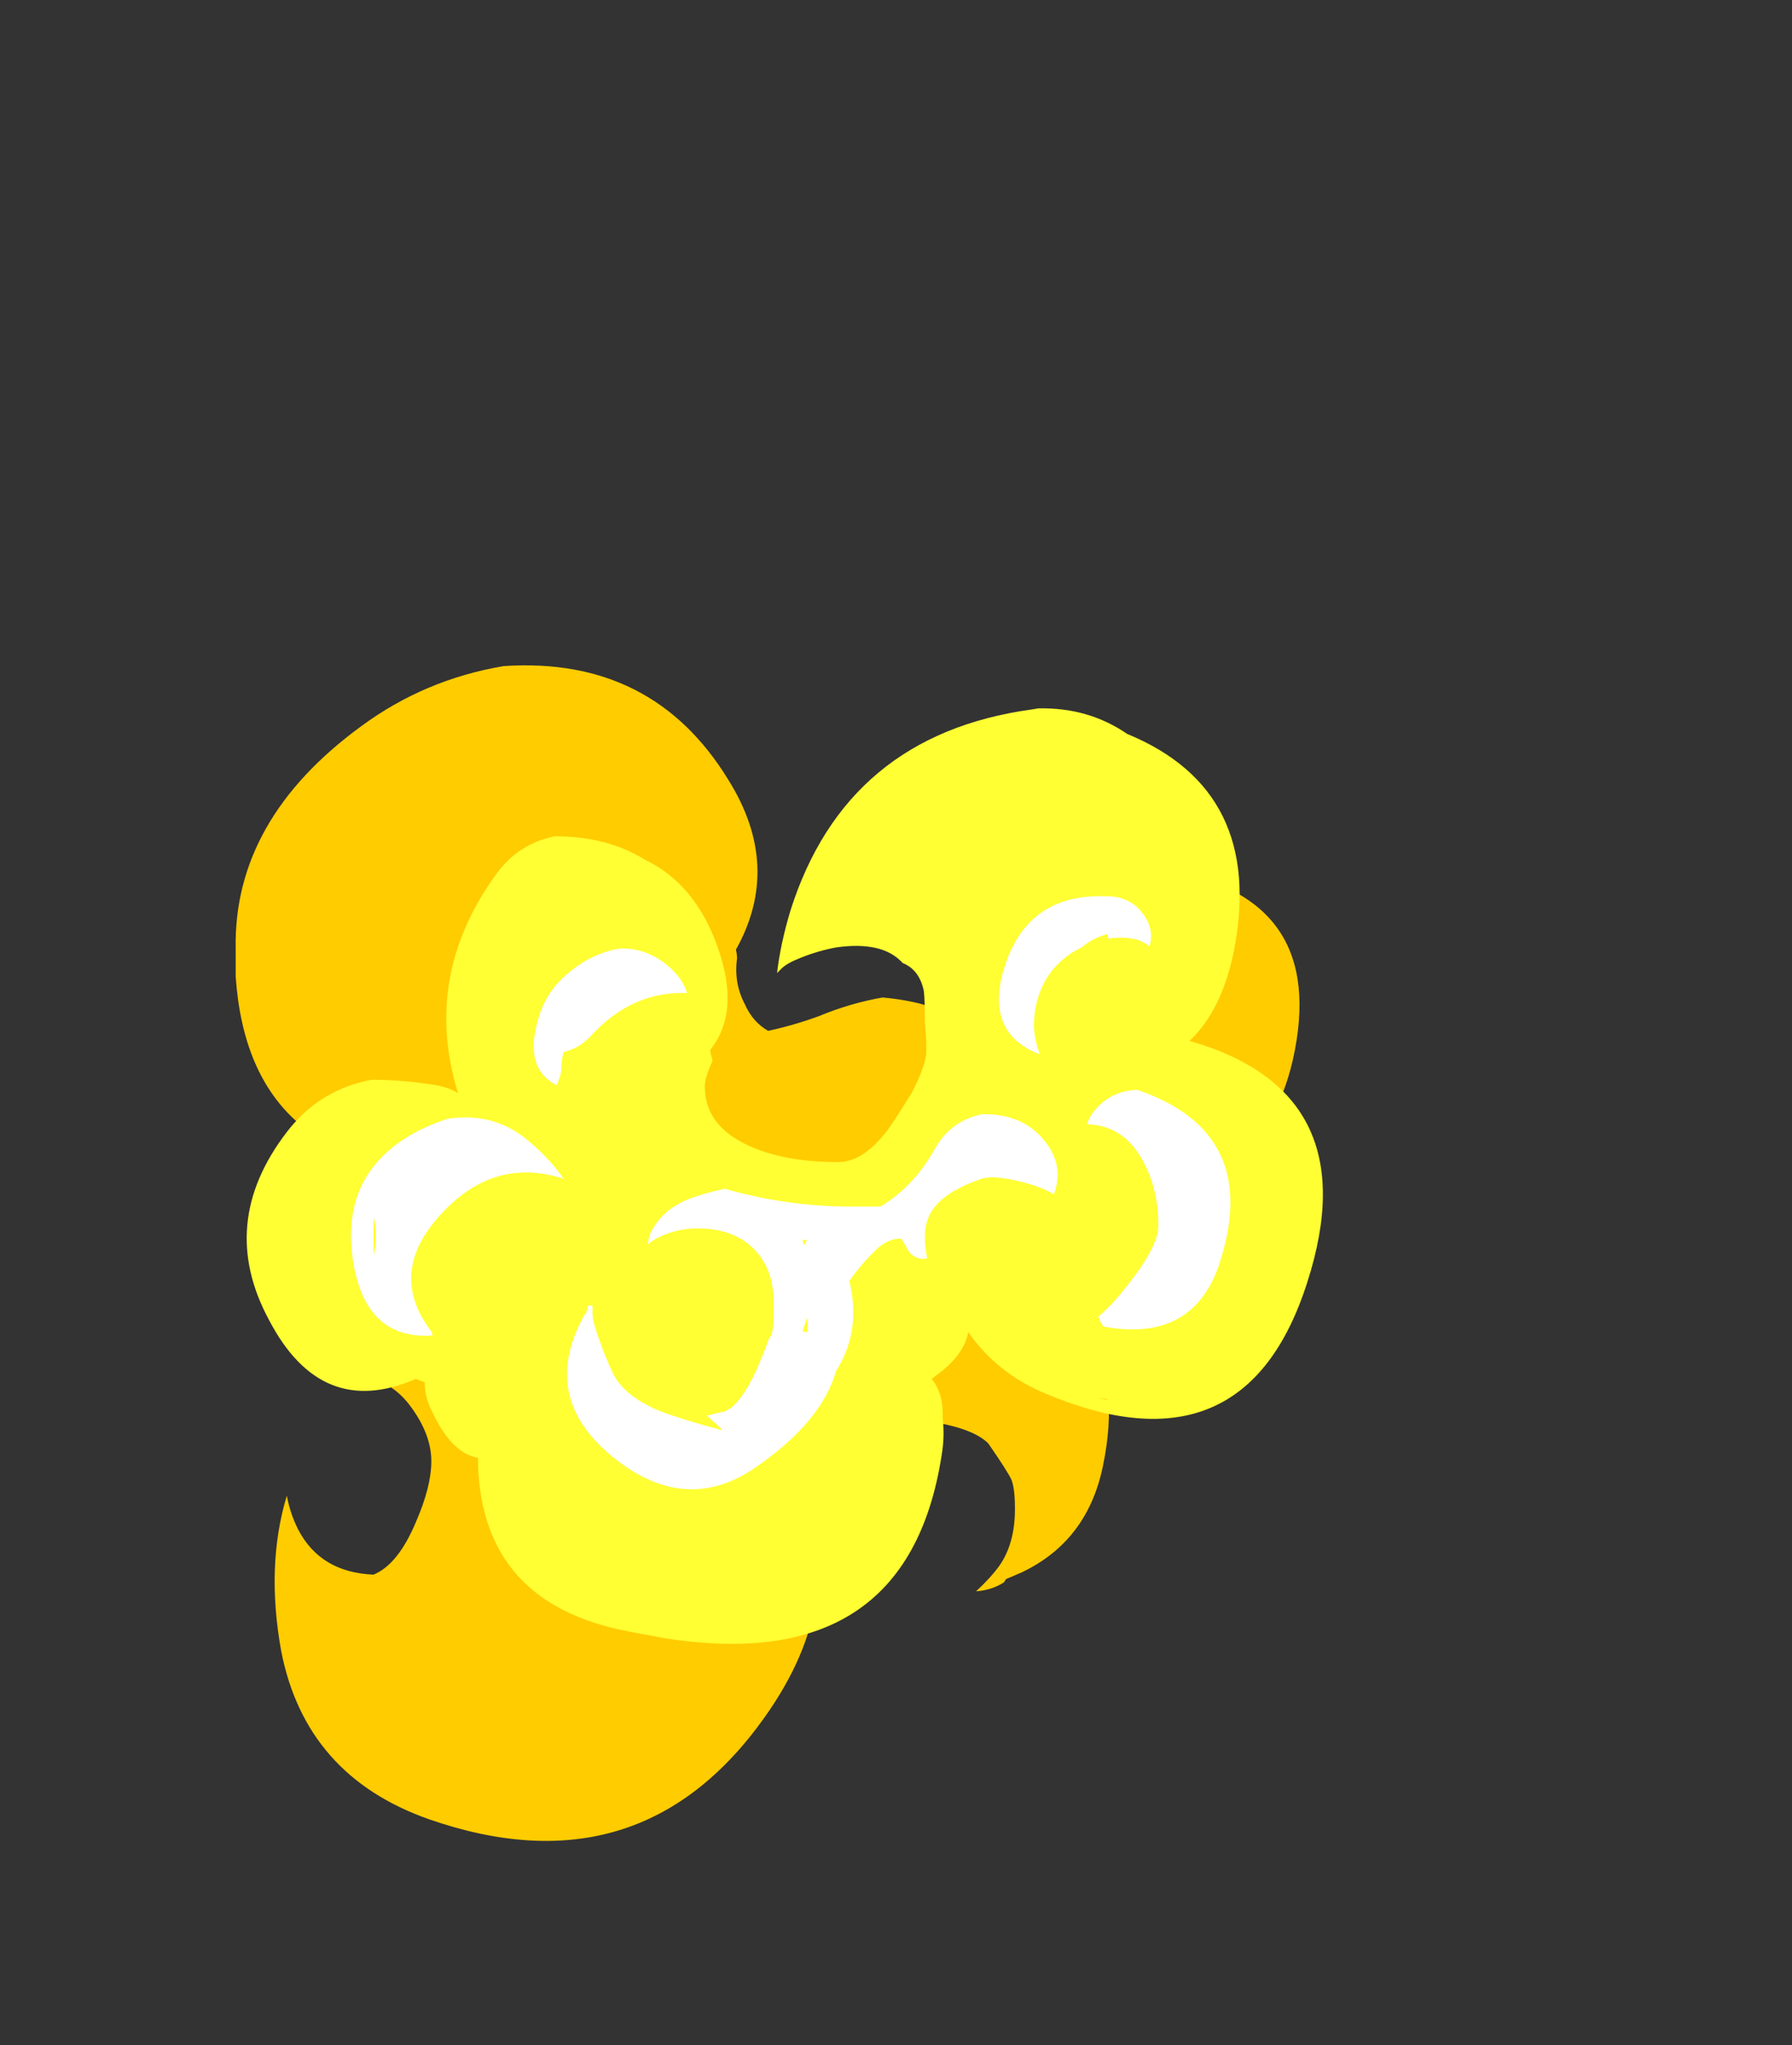 <?xml version="1.0" encoding="UTF-8" standalone="no"?>
<svg xmlns:ffdec="https://www.free-decompiler.com/flash" xmlns:xlink="http://www.w3.org/1999/xlink" ffdec:objectType="frame" height="643.65px" width="564.2px" xmlns="http://www.w3.org/2000/svg">
  <rect width="100%" height="100%" fill="#333333" stroke="none"/>
  <g transform="matrix(1.0, 0.0, 0.0, 1.0, 93.1, 436.45)">
    <use ffdec:characterId="2259" height="52.9" transform="matrix(7.0, 0.0, 0.0, 7.0, -18.9, -227.15)" width="48.9" xlink:href="#shape0"/>
  </g>
  <defs>
    <g id="shape0" transform="matrix(1.0, 0.0, 0.0, 1.0, 2.7, 32.45)">
      <path d="M9.35 -32.4 Q16.05 -32.85 19.45 -27.3 21.9 -23.4 19.8 -19.65 19.85 -19.45 19.85 -19.25 19.7 -18.15 20.2 -17.2 20.55 -16.4 21.25 -16.0 22.4 -16.25 23.5 -16.65 24.95 -17.25 26.4 -17.5 32.35 -16.95 29.9 -12.35 28.2 -9.05 24.5 -8.05 21.0 -7.15 18.4 -9.0 L11.85 -10.6 Q8.7 -9.75 5.75 -10.3 L7.35 -9.7 Q-2.1 -9.65 -2.7 -18.45 L-2.7 -19.7 Q-2.8 -25.5 2.95 -29.7 5.8 -31.8 9.35 -32.4 M2.2 -0.45 Q4.05 -3.6 7.75 -4.35 L10.05 -4.75 Q19.6 -5.25 22.95 3.3 L23.4 9.5 Q23.05 12.1 21.1 14.85 15.5 22.75 6.0 19.45 0.45 17.5 -0.65 11.9 -1.35 8.05 -0.4 4.9 -0.25 5.7 0.1 6.4 1.1 8.35 3.5 8.45 4.6 8.0 5.4 6.1 6.1 4.5 6.1 3.35 6.1 2.2 5.25 1.0 4.25 -0.45 2.6 -0.45 L2.2 -0.45 M41.0 -22.0 Q38.65 -23.05 36.75 -21.8 L36.8 -21.95 Q37.2 -22.3 37.55 -22.6 L39.05 -23.25 Q46.5 -22.05 44.85 -14.7 43.4 -8.4 37.2 -10.5 L37.05 -10.85 Q39.95 -10.1 41.8 -11.4 L39.9 -14.55 40.7 -18.0 41.0 -22.0 M26.5 -0.8 L30.25 -5.0 Q37.9 -4.0 36.3 3.6 35.6 6.95 32.65 8.35 L31.95 8.65 31.85 8.8 Q31.3 9.15 30.6 9.2 31.25 8.6 31.65 8.05 32.35 7.05 32.35 5.5 32.35 4.6 32.2 4.2 32.05 3.85 31.15 2.55 30.6 2.0 29.25 1.7 28.0 1.45 27.55 1.9 L26.5 -0.8" fill="#ffcc00" fill-rule="evenodd" stroke="none"/>
      <path d="M33.4 -30.5 Q35.65 -30.55 37.4 -29.35 43.6 -26.8 42.2 -19.6 41.65 -16.9 40.2 -15.55 48.25 -13.25 45.5 -4.7 42.7 4.1 33.7 0.3 31.55 -0.6 30.25 -2.45 30.05 -1.4 28.8 -0.5 L28.6 -0.35 Q29.15 0.3 29.1 1.45 29.2 2.2 29.05 3.1 27.5 13.05 16.55 11.3 L15.2 11.05 14.95 11.0 Q8.4 9.75 8.2 3.5 L8.2 3.2 Q7.0 3.0 6.1 1.05 5.8 0.45 5.8 -0.2 L5.4 -0.35 Q1.15 1.5 -1.2 -3.0 -3.55 -7.35 -0.4 -11.45 1.05 -13.35 3.4 -13.8 4.9 -13.8 6.35 -13.55 6.9 -13.45 7.3 -13.2 5.7 -18.4 8.95 -22.95 9.95 -24.4 11.65 -24.75 14.0 -24.75 15.7 -23.7 18.0 -22.6 19.0 -19.7 20.0 -16.85 18.65 -15.15 L18.65 -15.05 18.75 -14.65 Q18.4 -13.9 18.4 -13.5 18.4 -11.75 20.35 -10.85 21.95 -10.1 24.4 -10.1 25.5 -10.1 26.55 -11.45 26.8 -11.75 27.7 -13.2 28.25 -14.25 28.35 -14.9 28.4 -15.35 28.3 -16.35 28.3 -17.4 28.25 -17.8 28.05 -18.75 27.3 -19.05 26.4 -20.05 24.3 -19.75 23.5 -19.6 22.75 -19.3 22.1 -19.05 21.85 -18.8 L21.65 -18.6 Q21.8 -19.9 22.25 -21.4 24.75 -29.3 33.1 -30.45 L33.4 -30.5 M0.8 -2.0 L0.8 -2.0 M36.45 0.55 L36.05 0.5 36.55 0.6 36.45 0.55" fill="#ffff33" fill-rule="evenodd" stroke="none"/>
      <path d="M16.65 -19.0 Q17.4 -18.4 17.6 -17.7 15.15 -17.8 13.3 -15.8 12.75 -15.2 12.05 -15.05 L12.0 -14.85 Q11.95 -14.6 11.95 -14.35 11.95 -14.1 11.85 -13.85 L11.75 -13.55 Q10.25 -14.3 10.9 -16.5 11.25 -17.85 12.45 -18.75 13.4 -19.5 14.55 -19.7 15.7 -19.75 16.65 -19.0 M10.35 -11.15 Q11.4 -10.3 12.05 -9.35 8.8 -10.4 6.35 -7.55 4.2 -5.05 6.05 -2.55 6.15 -2.45 6.15 -2.3 3.05 -2.1 2.55 -5.85 2.05 -9.7 5.5 -11.5 6.2 -11.85 6.85 -12.05 8.85 -12.35 10.35 -11.15 M3.6 -6.75 Q3.6 -7.35 3.5 -7.6 L3.5 -5.9 Q3.6 -6.25 3.6 -6.75 M19.3 -8.9 Q22.1 -8.1 24.95 -8.1 L26.3 -8.1 Q27.8 -9.0 28.75 -10.7 29.45 -11.95 30.85 -12.25 32.8 -12.3 33.8 -10.9 34.55 -9.85 34.1 -8.65 33.7 -8.9 33.05 -9.1 31.5 -9.55 30.85 -9.35 29.4 -8.85 28.8 -8.15 28.3 -7.6 28.3 -6.75 28.3 -6.25 28.4 -5.8 L28.35 -5.75 28.1 -5.75 Q27.65 -5.85 27.45 -6.3 L27.25 -6.65 Q26.75 -6.7 26.2 -6.25 25.45 -5.55 24.9 -4.75 25.45 -2.5 24.3 -0.7 23.65 1.6 20.65 3.65 17.8 5.6 14.85 3.6 10.75 0.75 13.0 -3.25 L13.05 -3.25 13.15 -3.65 13.35 -3.65 13.35 -3.25 Q13.35 -2.9 13.8 -1.7 14.2 -0.7 14.35 -0.45 14.85 0.4 16.15 1.0 17.1 1.4 19.15 1.95 L19.15 1.9 18.5 1.3 19.1 1.15 Q19.85 1.1 20.7 -0.7 21.05 -1.5 21.3 -2.2 L21.4 -2.3 Q21.5 -2.75 21.5 -3.2 L21.5 -3.75 Q21.5 -5.35 20.55 -6.25 19.75 -7.0 18.5 -7.1 17.35 -7.2 16.4 -6.75 16.05 -6.6 15.85 -6.4 15.85 -6.7 16.0 -7.0 16.3 -7.55 16.8 -7.95 17.2 -8.25 17.7 -8.45 18.55 -8.75 19.3 -8.9 M23.0 -6.6 L22.8 -6.6 22.85 -6.35 23.0 -6.6 M22.8 -2.5 L23.0 -2.45 Q23.05 -2.8 23.0 -3.1 L22.8 -2.5 M37.85 -20.1 Q37.25 -20.25 36.55 -20.15 L36.5 -20.35 Q35.8 -20.15 35.35 -19.75 34.6 -19.4 34.05 -18.75 33.2 -17.7 33.2 -16.15 33.25 -15.55 33.45 -15.0 L33.45 -14.95 Q30.75 -16.0 32.05 -19.35 33.2 -22.2 36.5 -22.05 37.65 -22.05 38.25 -21.05 38.6 -20.45 38.4 -19.8 38.15 -20.0 37.85 -20.1 M38.05 -10.25 Q37.2 -11.75 35.6 -11.8 35.65 -12.0 35.8 -12.25 36.55 -13.3 37.85 -13.35 43.4 -11.45 41.6 -5.7 40.45 -1.95 36.35 -2.7 36.2 -2.85 36.15 -3.05 L36.1 -3.15 Q36.75 -3.7 37.4 -4.55 38.8 -6.3 38.8 -7.25 38.8 -8.95 38.05 -10.25" fill="#ffffff" fill-rule="evenodd" stroke="none"/>
    </g>
  </defs>
</svg>

